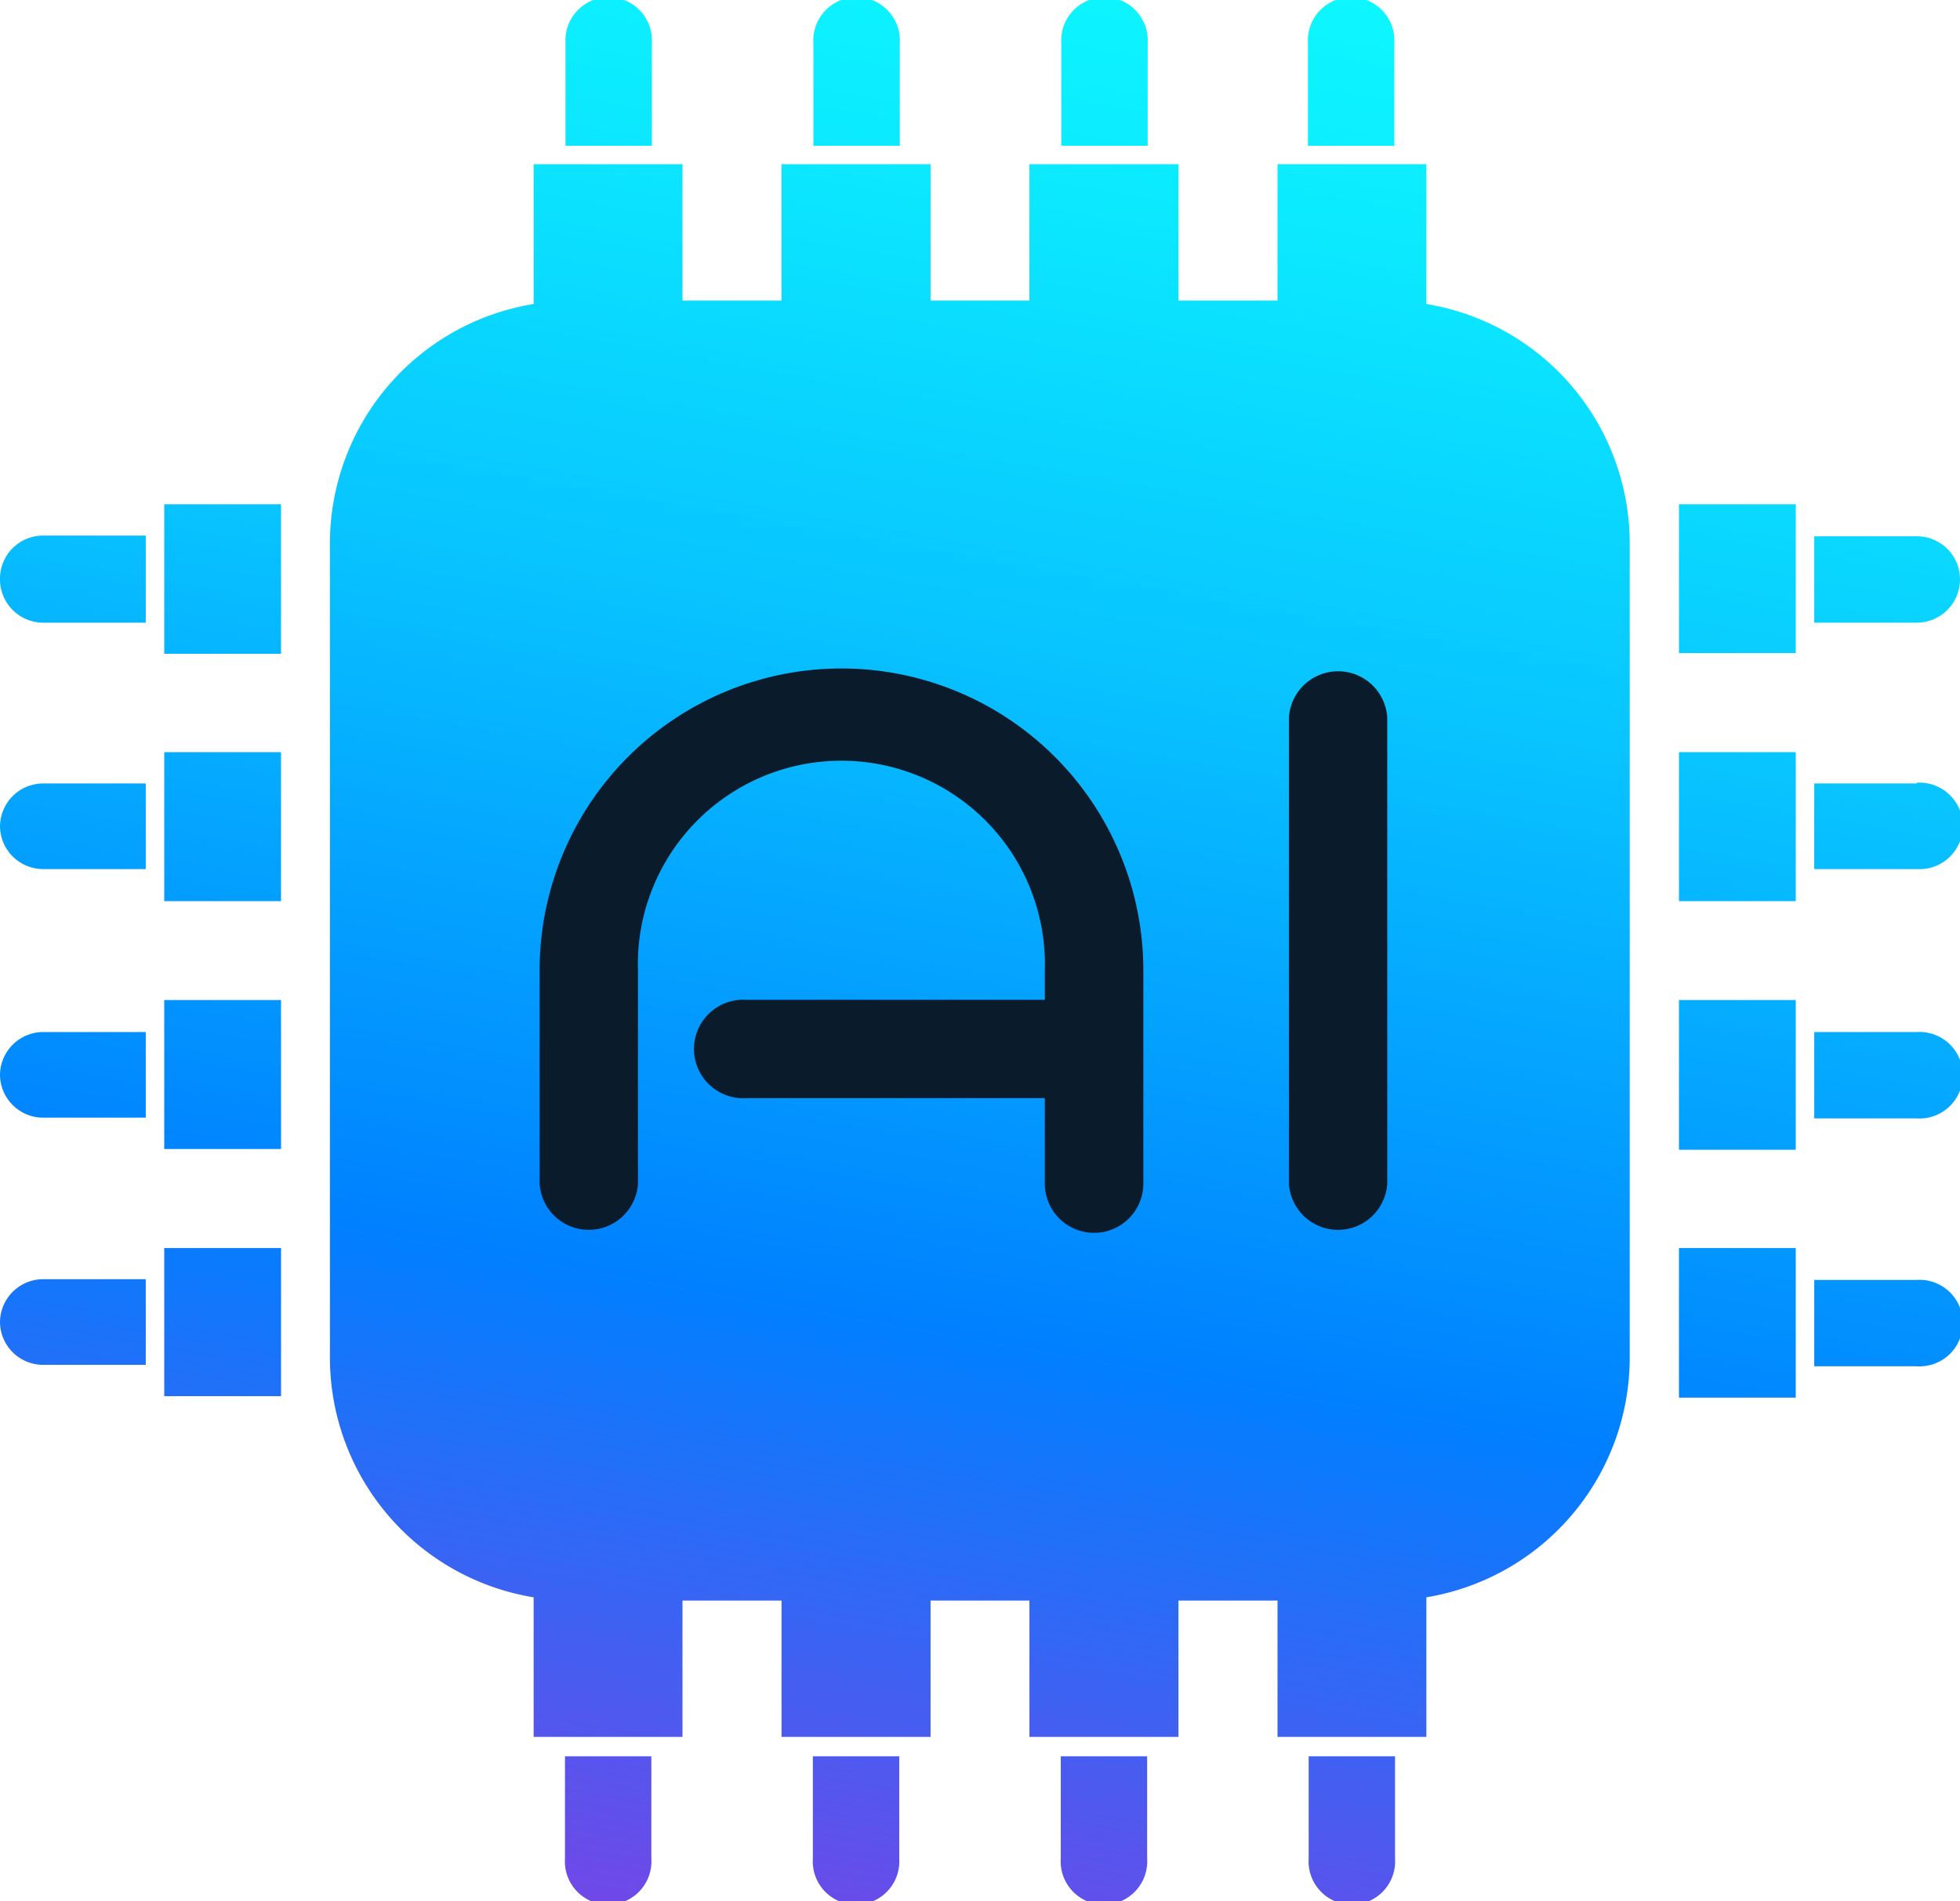 <svg id="Layer_1" data-name="Layer 1" xmlns="http://www.w3.org/2000/svg" xmlns:xlink="http://www.w3.org/1999/xlink" viewBox="0 0 108.24 105"><defs><style>.cls-1{fill:url(#linear-gradient);}.cls-2{fill:#0a1b2b;}</style><linearGradient id="linear-gradient" x1="44.52" y1="106.97" x2="63.72" y2="-1.97" gradientUnits="userSpaceOnUse"><stop offset="0" stop-color="#7048e8"/><stop offset="0.31" stop-color="#0080ff"/><stop offset="0.36" stop-color="#018aff"/><stop offset="0.66" stop-color="#08c5ff"/><stop offset="0.88" stop-color="#0be9ff"/><stop offset="1" stop-color="#0df7ff"/></linearGradient></defs><title>alpha-ai_processor</title><path class="cls-1" d="M90,30V75A13.42,13.42,0,0,1,78.77,88.22v7.71H70.55V88.4H65.08v7.53H56.85V88.4H51.39v7.53H43.16V88.4H37.69v7.53H29.47V88.22A13.42,13.42,0,0,1,18.22,75V30A13.4,13.4,0,0,1,29.47,16.79V9.07h8.22V16.6h5.47V9.07h8.23V16.6h5.46V9.07h8.23V16.6h5.47V9.07h8.22v7.72A13.4,13.4,0,0,1,90,30ZM108.24,32a2.38,2.38,0,0,0-2.39-2.38h-5.66v4.77h5.66A2.39,2.39,0,0,0,108.24,32ZM92.72,36.07h6.45V27.85H92.72Zm13.13,7.2h-5.66V48h5.66a2.39,2.39,0,1,0,0-4.77Zm-13.13,6.5h6.45V41.54H92.72ZM105.85,57h-5.66v4.77h5.66a2.39,2.39,0,1,0,0-4.77Zm-13.13,6.5h6.45V55.23H92.72Zm13.13,7.19h-5.66v4.77h5.66a2.39,2.39,0,1,0,0-4.77Zm-13.13,6.5h6.45V68.93H92.72ZM0,73a2.38,2.38,0,0,0,2.39,2.38H8.05V70.65H2.39A2.39,2.39,0,0,0,0,73Zm9.07,4.11h6.45V68.93H9.07ZM0,59.35a2.39,2.39,0,0,0,2.39,2.38H8.05V57H2.39A2.39,2.39,0,0,0,0,59.35Zm9.07,4.11h6.45V55.23H9.07ZM0,45.65A2.39,2.39,0,0,0,2.39,48H8.05V43.27H2.39A2.39,2.39,0,0,0,0,45.65Zm9.07,4.12h6.45V41.54H9.07ZM0,32a2.39,2.39,0,0,0,2.39,2.39H8.05V29.58H2.39A2.38,2.38,0,0,0,0,32Zm9.07,4.11h6.45V27.85H9.07Zm63.2,66.54a2.39,2.39,0,1,0,4.77,0V97H72.27Zm-13.69,0a2.39,2.39,0,1,0,4.77,0V97H58.58Zm-13.69,0a2.39,2.39,0,1,0,4.77,0V97H44.89Zm-13.69,0a2.39,2.39,0,1,0,4.77,0V97H31.2ZM36,2.39a2.39,2.39,0,1,0-4.77,0V8.05H36Zm13.69,0a2.39,2.39,0,1,0-4.77,0V8.05h4.77Zm13.69,0a2.39,2.39,0,1,0-4.77,0V8.05h4.77ZM77,2.39a2.39,2.39,0,1,0-4.77,0V8.05H77Z"/><path class="cls-2" d="M29.8,65.37V53.59a16.67,16.67,0,0,1,33.34,0V65.37a2.72,2.72,0,0,1-5.44,0V60.65H41.21a2.72,2.72,0,1,1,0-5.43H57.7V53.59a11.24,11.24,0,1,0-22.47,0V65.37a2.72,2.72,0,0,1-5.43,0Z"/><path class="cls-2" d="M71.18,65.37V39.63a2.72,2.72,0,0,1,5.43,0V65.37a2.72,2.72,0,0,1-5.43,0Z"/></svg>